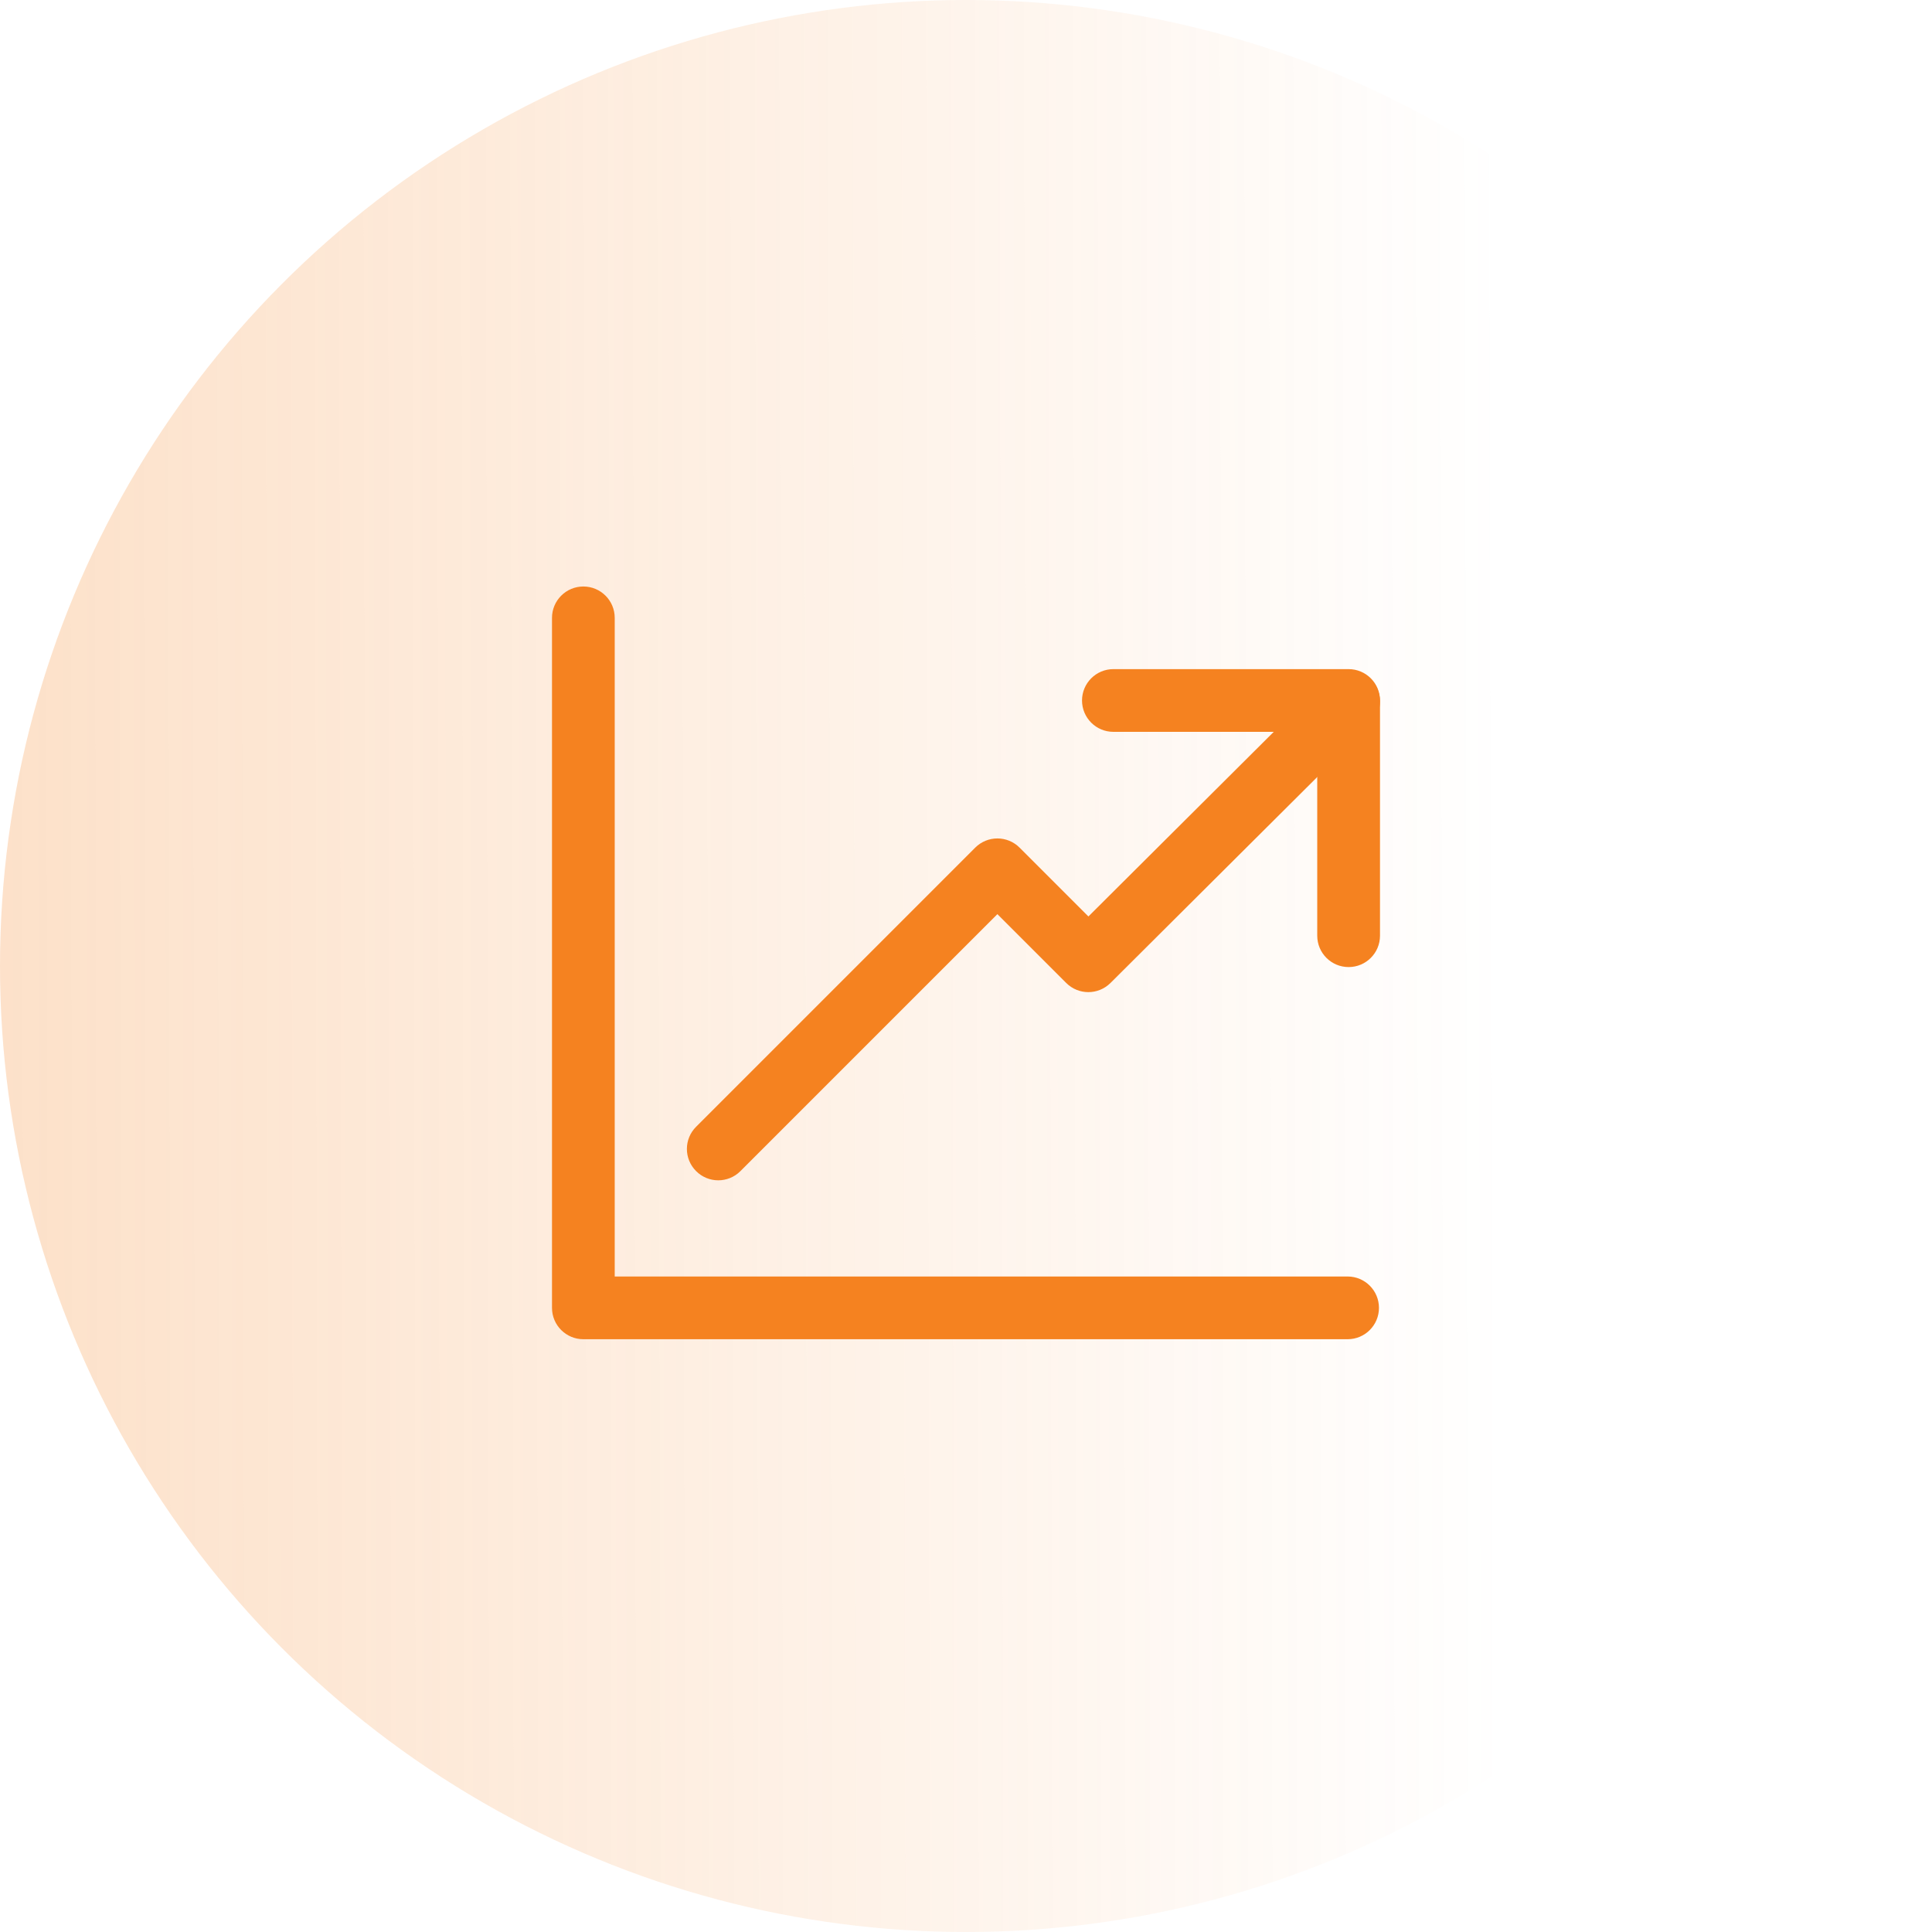 <svg width="56" height="56" viewBox="0 0 56 56" fill="none" xmlns="http://www.w3.org/2000/svg">
<circle cx="28" cy="28" r="28" fill="url(#paint0_linear_374_287)" fill-opacity="0.25"/>
<path d="M39.736 19.691C39.381 19.336 38.806 19.335 38.45 19.689L31.548 26.564L29.553 24.569C29.198 24.214 28.623 24.214 28.267 24.569L20.177 32.66C19.821 33.015 19.821 33.59 20.177 33.945C20.354 34.123 20.587 34.212 20.819 34.212C21.052 34.212 21.285 34.123 21.462 33.945L28.91 26.497L30.904 28.491C31.259 28.846 31.832 28.846 32.188 28.492L39.733 20.977C40.089 20.623 40.09 20.047 39.736 19.691Z" fill="#F58220"/>
<path d="M39.061 37H17.818V17.909C17.818 17.407 17.411 17 16.909 17C16.407 17 16 17.407 16 17.909V37.909C16 38.411 16.407 38.818 16.909 38.818H39.061C39.563 38.818 39.97 38.411 39.97 37.909C39.97 37.407 39.563 37 39.061 37Z" fill="#F58220"/>
<path d="M39.09 19.395H32.272C31.77 19.395 31.363 19.802 31.363 20.304C31.363 20.806 31.77 21.213 32.272 21.213H38.181V27.122C38.181 27.624 38.588 28.031 39.091 28.031C39.593 28.031 40 27.624 40 27.122V20.304C40 19.802 39.593 19.395 39.09 19.395Z" fill="#F58220"/>
<defs>
<linearGradient id="paint0_linear_374_287" x1="-1.658" y1="27.096" x2="43.566" y2="27.004" gradientUnits="userSpaceOnUse">
<stop stop-color="#F58220"/>
<stop offset="1" stop-color="#F58220" stop-opacity="0"/>
</linearGradient>
</defs>
</svg>
